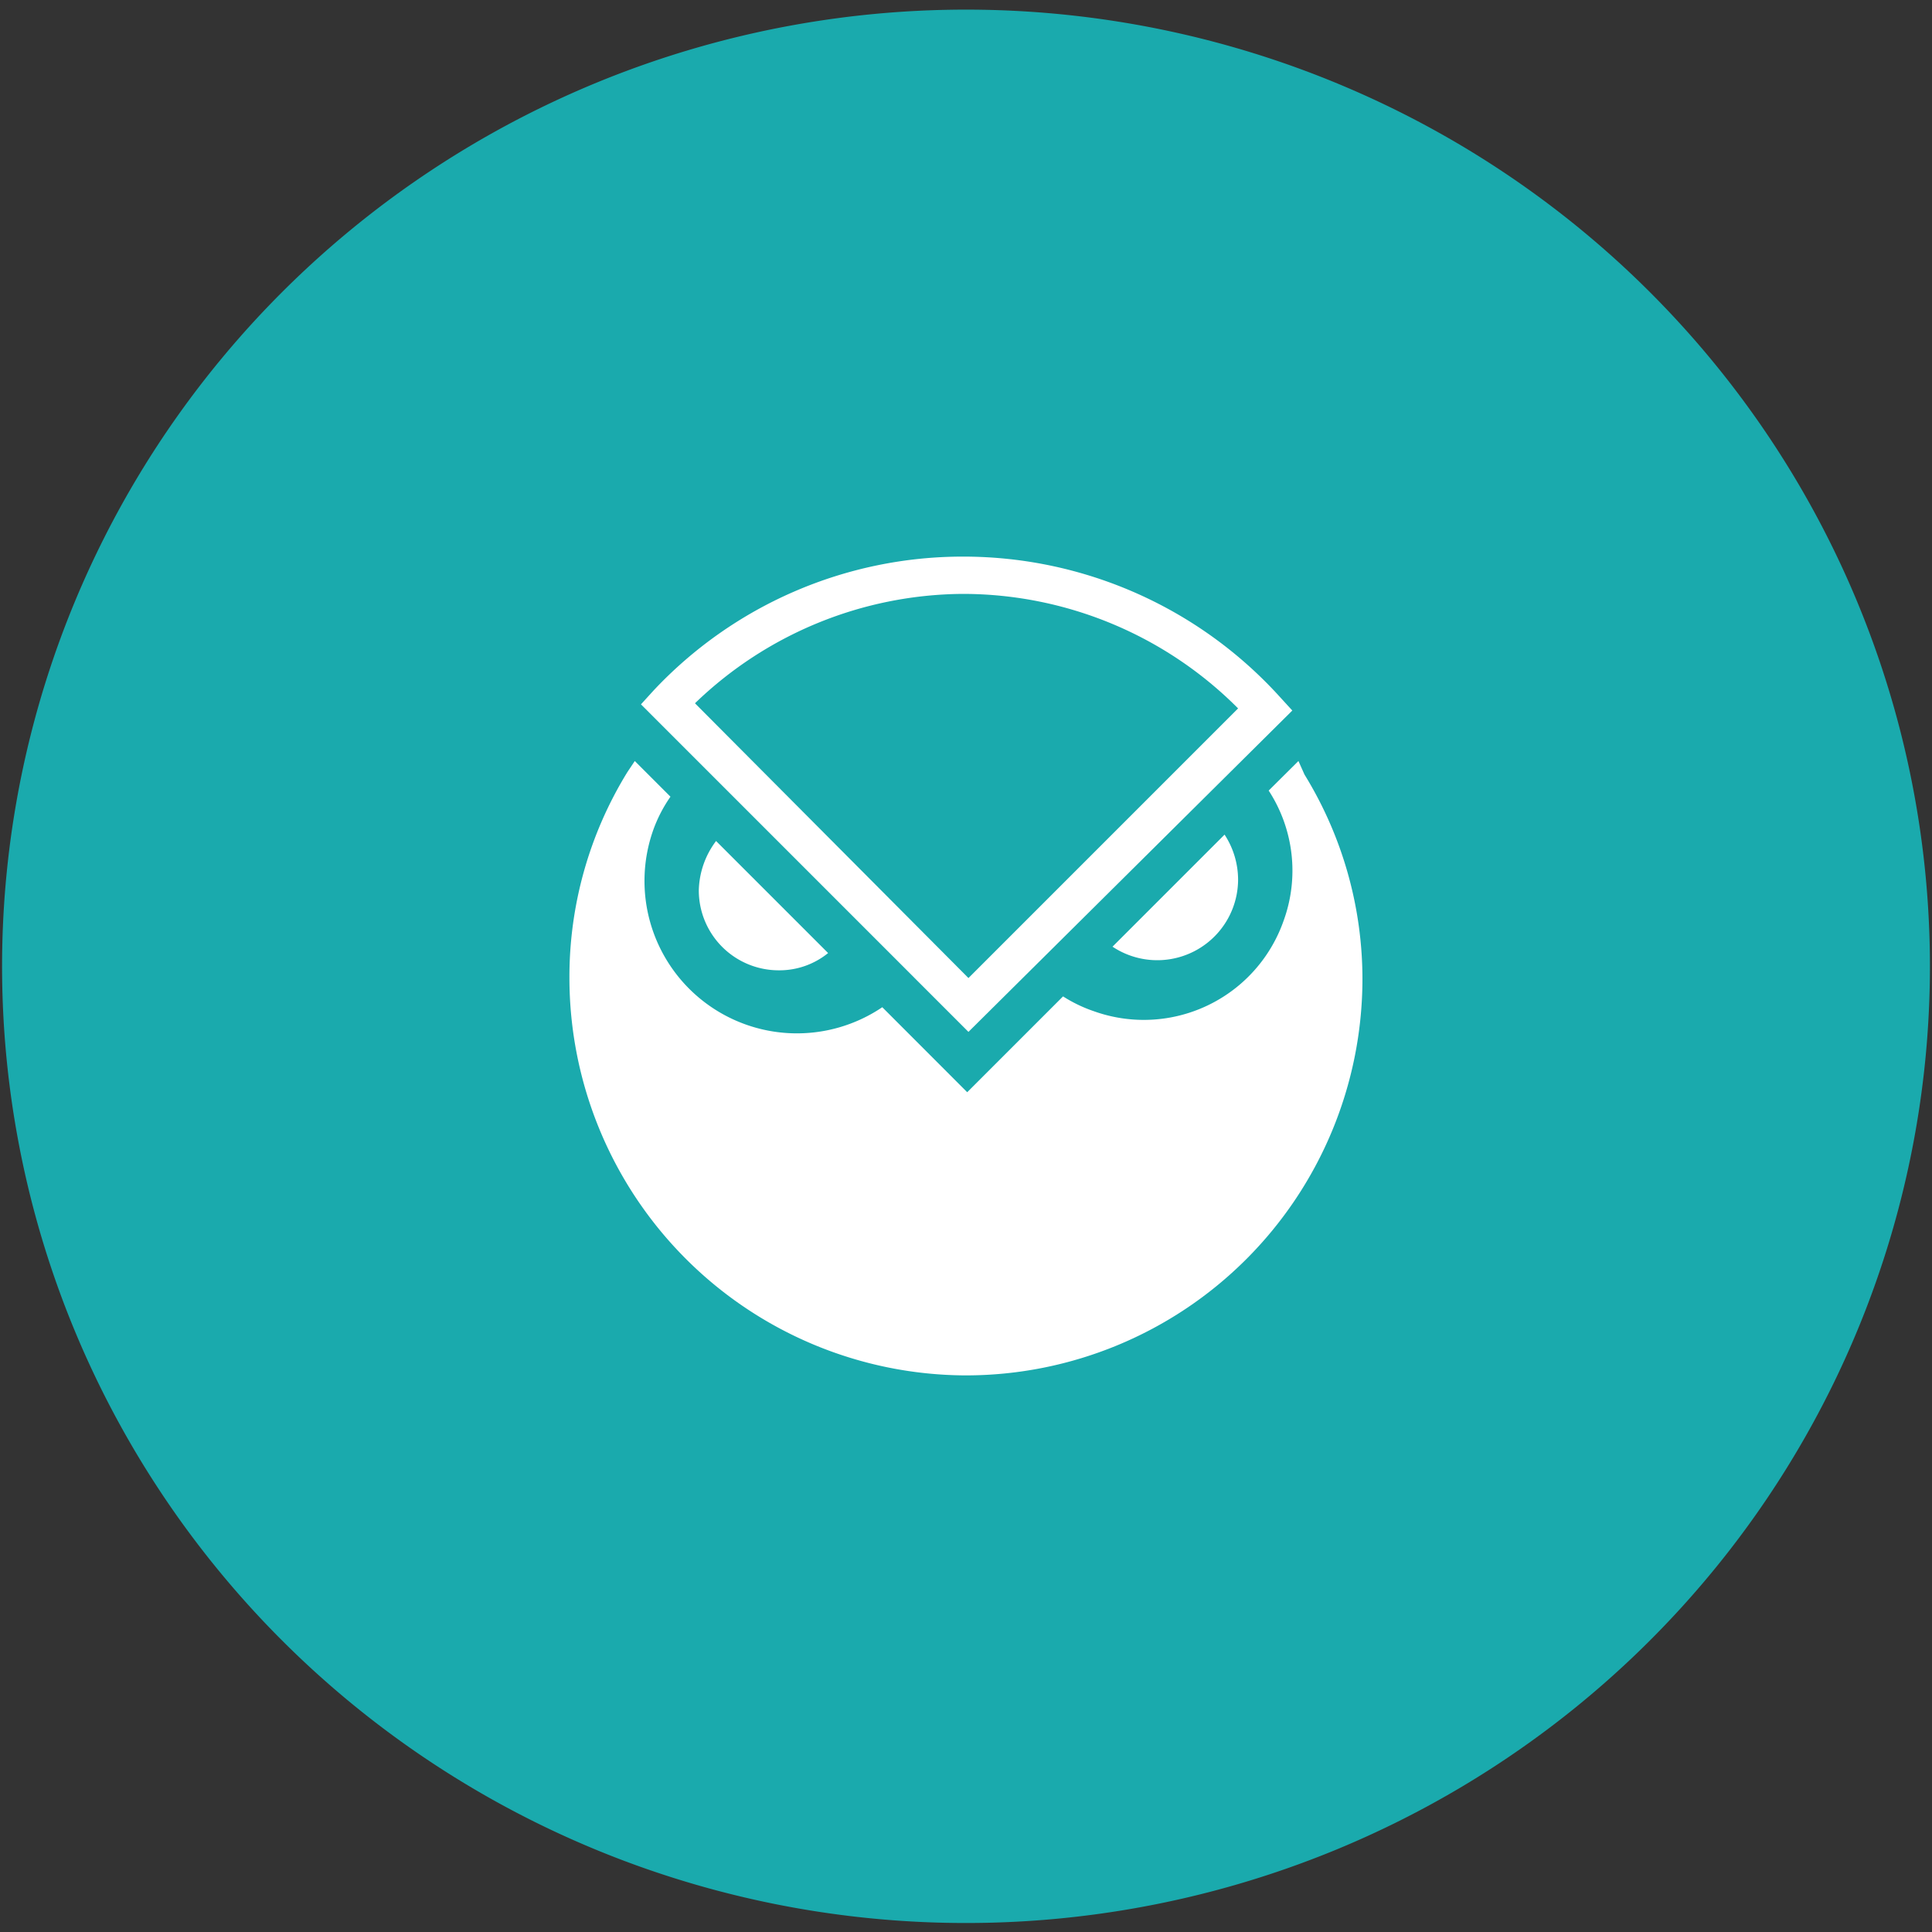 <?xml version="1.0" encoding="UTF-8" standalone="no"?>
<svg
   xmlns:dc="http://purl.org/dc/elements/1.1/"
   xmlns:cc="http://creativecommons.org/ns#"
   xmlns:rdf="http://www.w3.org/1999/02/22-rdf-syntax-ns#"
   xmlns:svg="http://www.w3.org/2000/svg"
   xmlns="http://www.w3.org/2000/svg"
   version="1.1"
   viewBox="0 0 300 300"
   data-name="Layer 1"
   id="Layer_1">
  <rect x="0" y="0" width="300" height="300" fill="#333333" stroke="none"/>
  <defs
     id="defs4">
    <style
       id="style2">.cls-1{fill:#1AAAAD;}.cls-2{fill:#fff;}</style>
  </defs>
  <title
     id="title6">gno_token</title>
  <path
     style="fill:#1AAAAD;stroke-width:1.603"
     id="path8"
     d="M 299.678,149.97 A 149.678,148.555 0 1 1 150,1.495 149.678,148.555 0 0 1 299.678,149.97"
     class="cls-1" />
  <path
     id="path10"
     d="M201.62,118.17,197,122.76a22.78,22.78,0,0,1,2.3,20.26,23,23,0,0,1-29.45,14,22.16,22.16,0,0,1-4.78-2.3L150.19,169.6,137,156.4a23.67,23.67,0,0,1-35.56-27.53,22.06,22.06,0,0,1,2.67-5.16l-5.54-5.54-1.15,1.72a60.64,60.64,0,0,0-9,31.93,61.76,61.76,0,0,0,61.37,61.75H150a61.6,61.6,0,0,0,61.56-61.37,60.64,60.64,0,0,0-9-31.93Z"
     class="cls-2" />
  <path
     id="path12"
     d="M111.19,130.59a13.23,13.23,0,0,0-2.68,7.65,12.41,12.41,0,0,0,12.43,12.43,12,12,0,0,0,7.65-2.68Z"
     class="cls-2" />
  <path
     id="path14"
     d="M172.75,147a12.55,12.55,0,0,0,19.5-10.33,12.8,12.8,0,0,0-2.1-7.07Z"
     class="cls-2" />
  <path
     id="path16"
     d="M150.38,160.23,99.53,109.37l1.91-2.1a65.82,65.82,0,0,1,48.18-20.84h.19a66.32,66.32,0,0,1,48.94,21.8l1.92,2.1Zm-42.44-51,42.44,42.64L192.25,110a60.35,60.35,0,0,0-42.63-17.78h-.19A60.41,60.41,0,0,0,107.94,109.18Z"
     class="cls-2" />
</svg>
